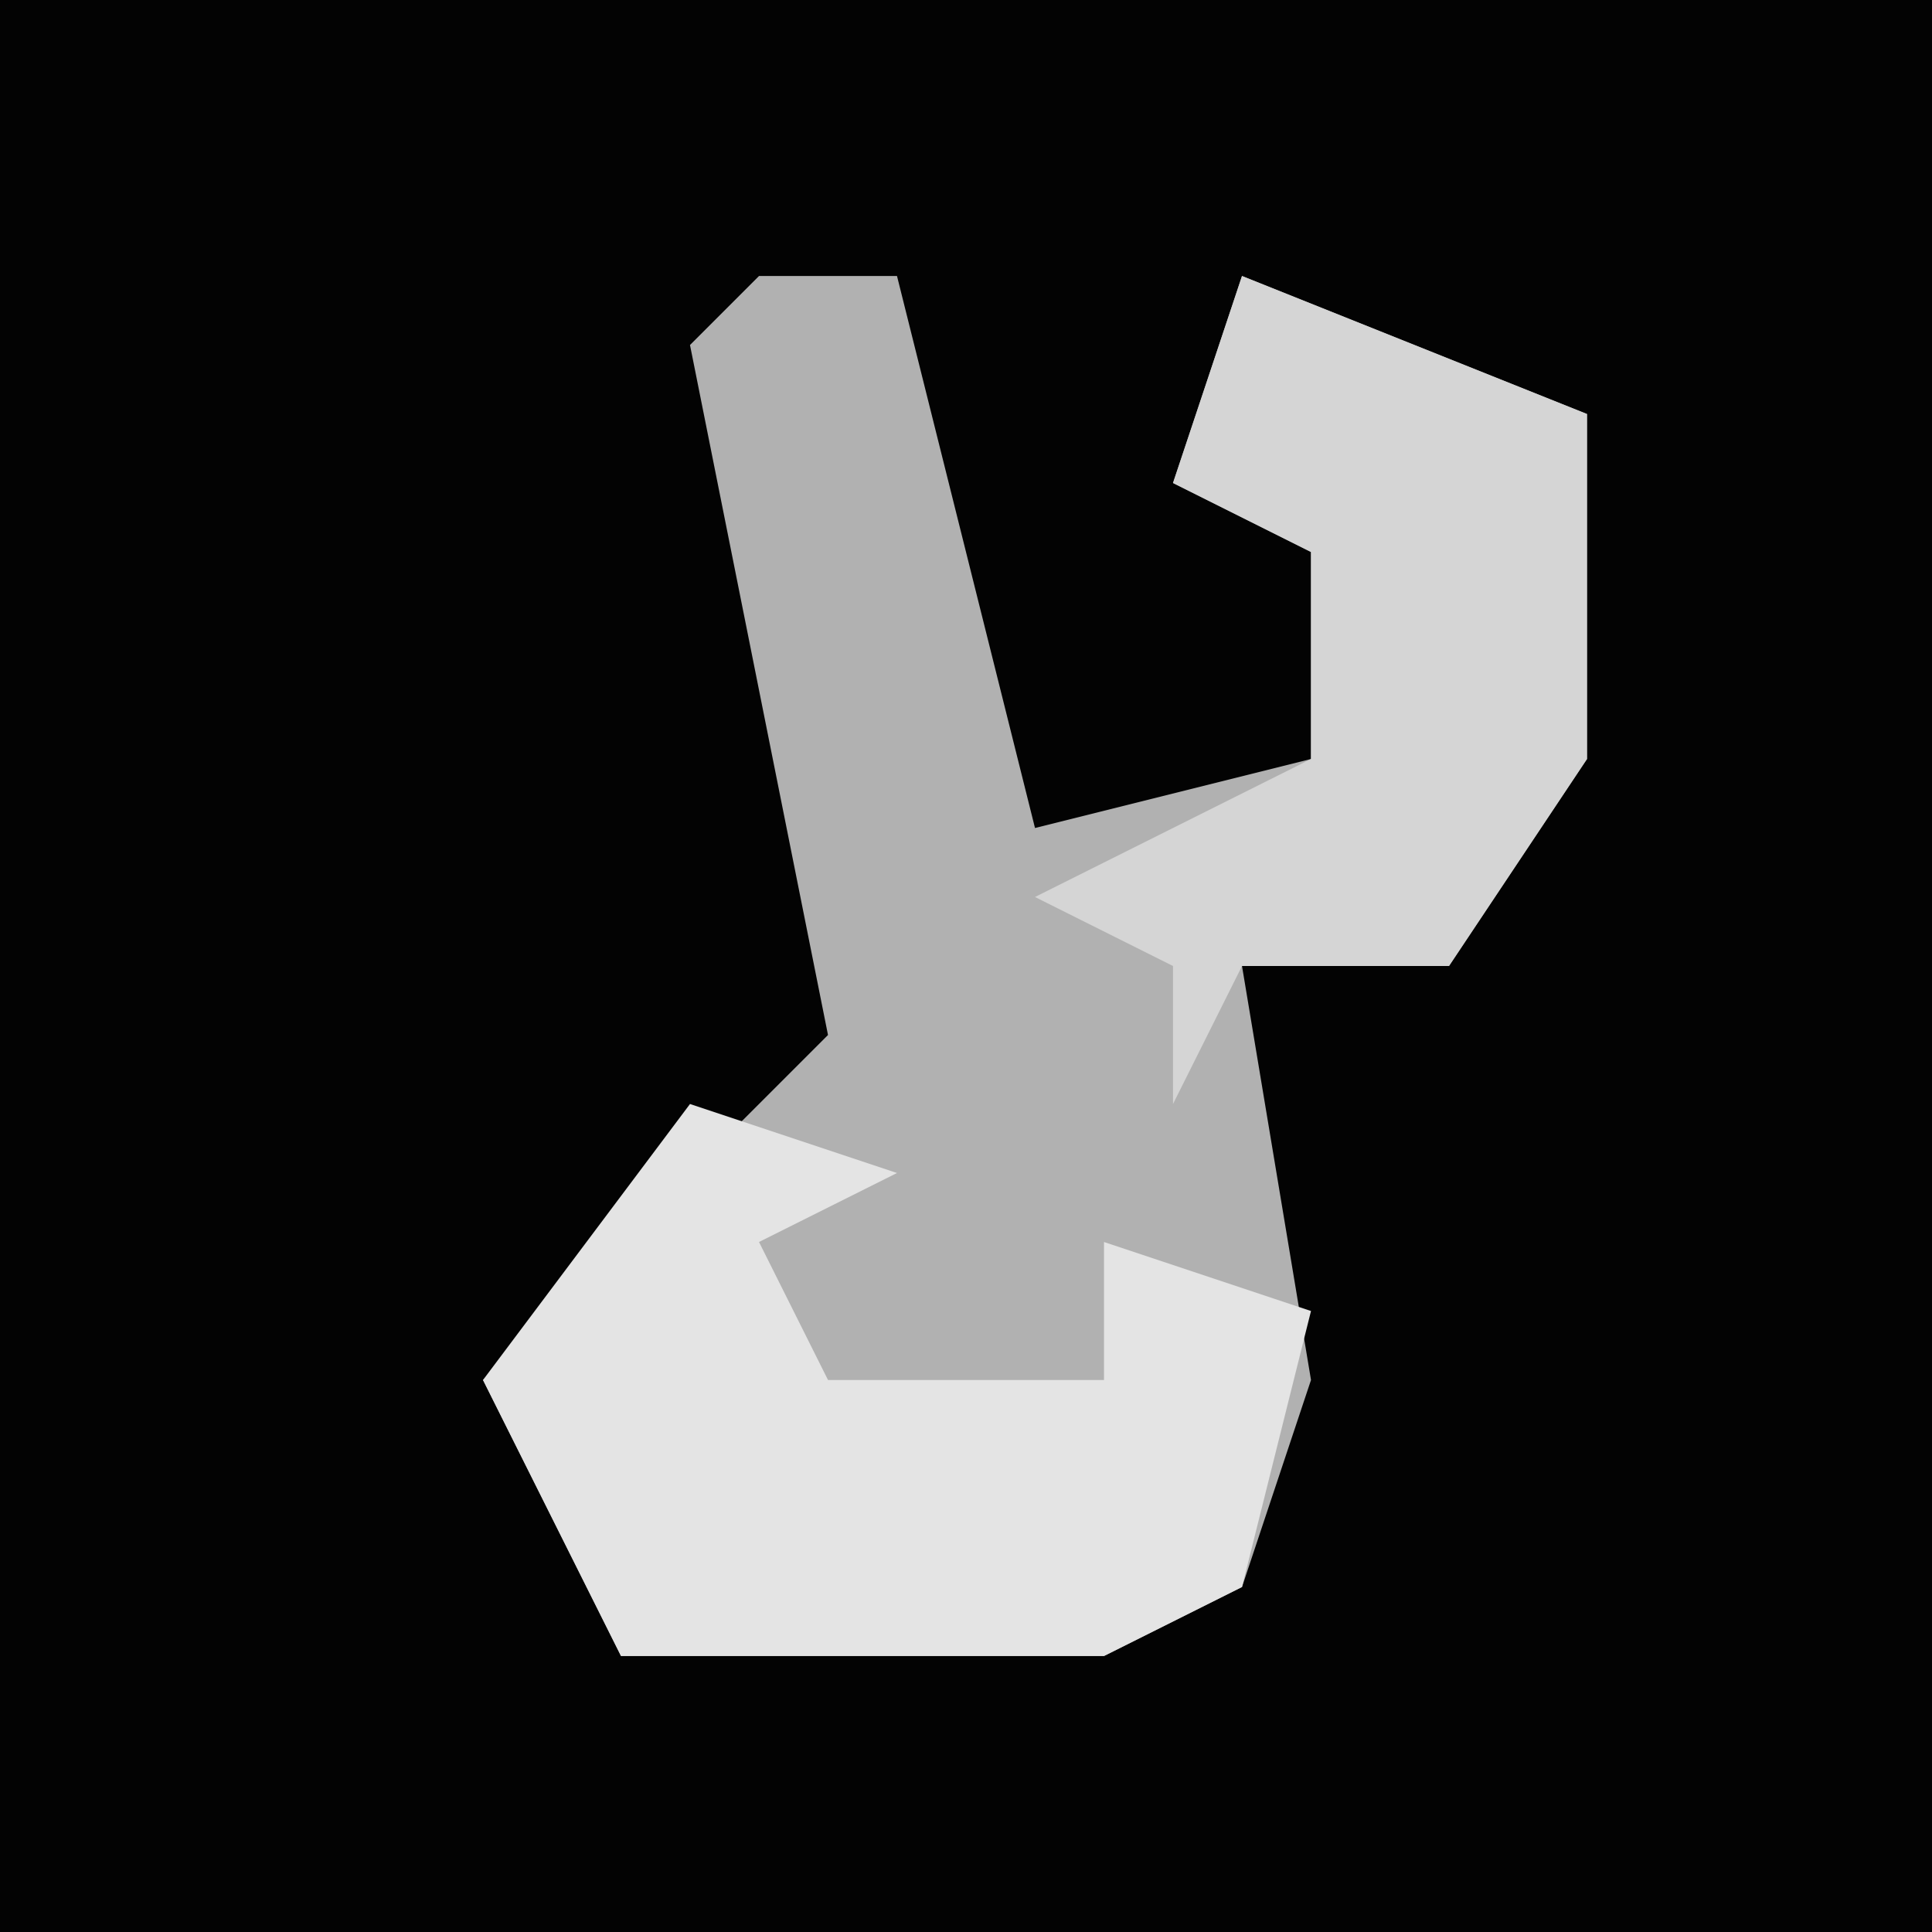 <?xml version="1.0" encoding="UTF-8"?>
<svg version="1.1" xmlns="http://www.w3.org/2000/svg" width="28" height="28">
<path d="M0,0 L28,0 L28,28 L0,28 Z " fill="#030303" transform="translate(0,0)"/>
<path d="M0,0 L2,0 L4,8 L8,7 L8,4 L6,3 L7,0 L12,2 L12,7 L10,10 L7,10 L8,16 L7,19 L5,20 L-2,20 L-4,16 L1,11 L-1,1 Z " fill="#B1B1B1" transform="translate(11,4)"/>
<path d="M0,0 L3,1 L1,2 L2,4 L6,4 L6,2 L9,3 L8,7 L6,8 L-1,8 L-3,4 Z " fill="#E4E4E4" transform="translate(10,16)"/>
<path d="M0,0 L5,2 L5,7 L3,10 L0,10 L-1,12 L-1,10 L-3,9 L1,7 L1,4 L-1,3 Z " fill="#D5D5D5" transform="translate(18,4)"/>
</svg>
